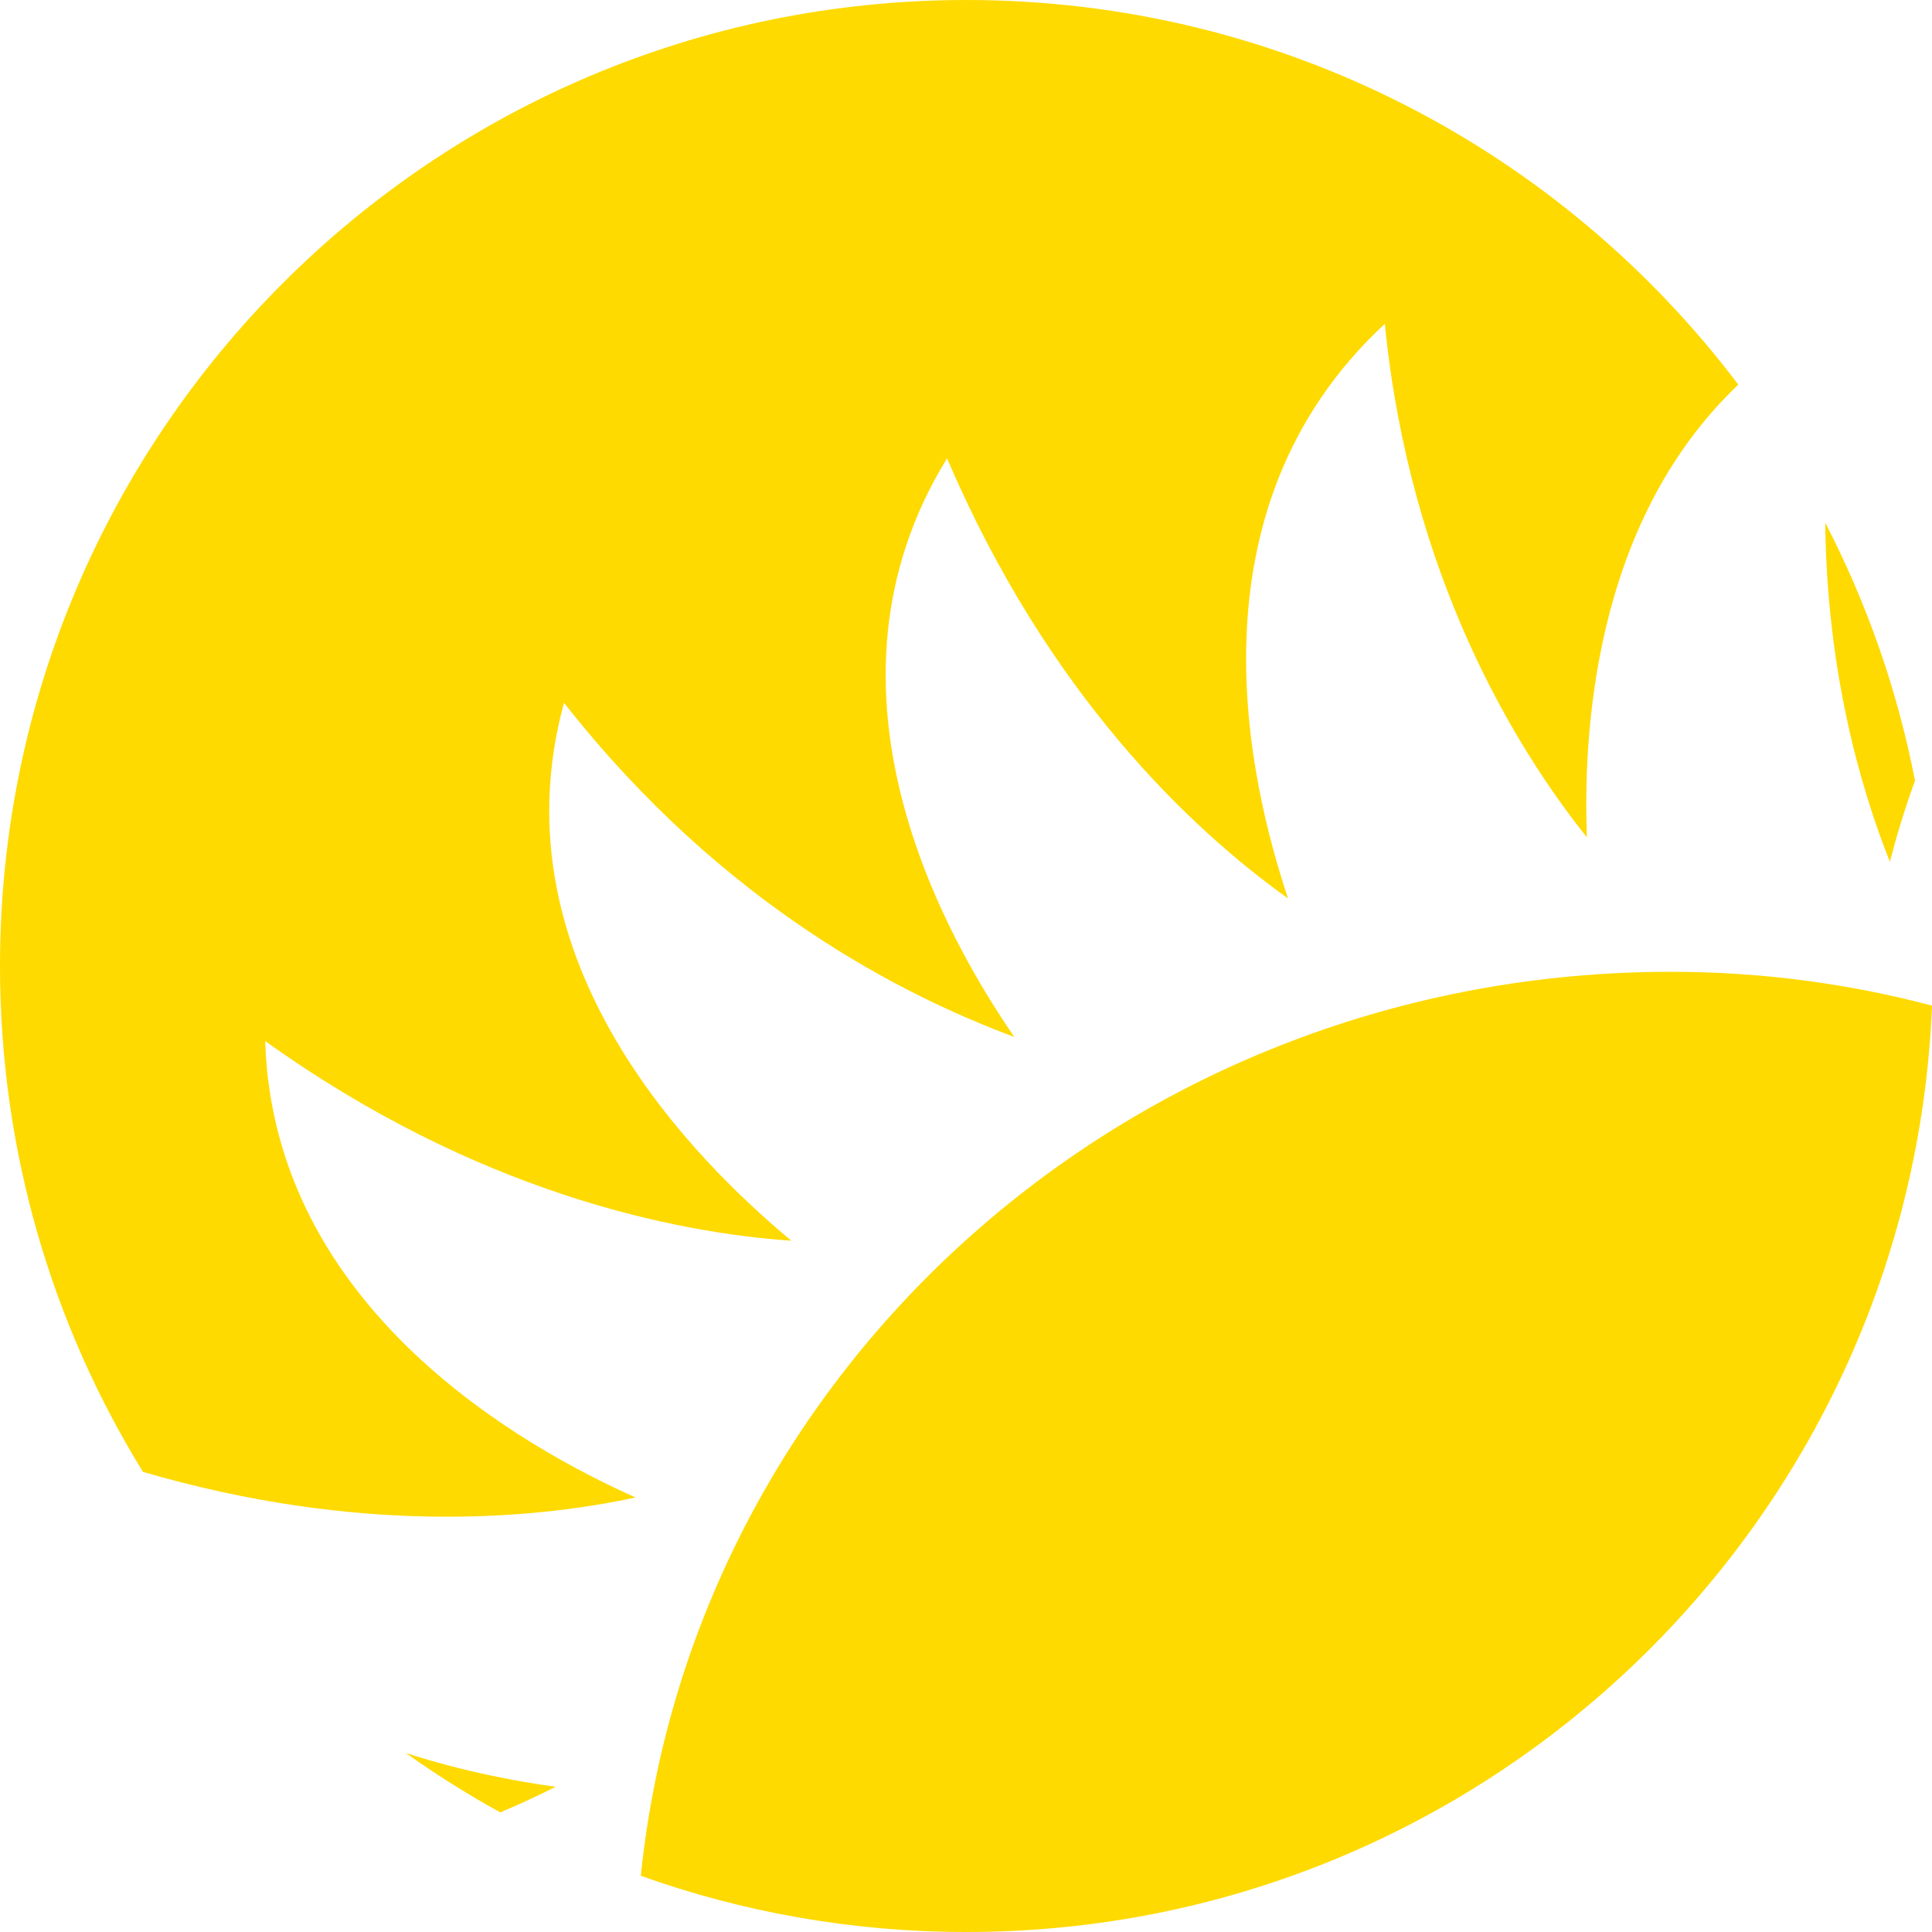 <svg viewBox="0 0 31 31" fill="none" xmlns="http://www.w3.org/2000/svg">
<path d="M31 16.136C29.662 15.782 28.259 15.593 26.812 15.593C18.197 15.593 11.126 21.921 10.282 30.098C11.914 30.682 13.674 31 15.507 31C23.857 31 30.666 24.402 31 16.136Z" fill="#FEDA00"/>
<path d="M8.027 29.081C8.355 28.942 8.651 28.803 8.915 28.67C8.316 28.587 7.453 28.433 6.511 28.127C6.996 28.473 7.503 28.792 8.027 29.081Z" fill="#FEDA00"/>
<path d="M2.294 23.617C0.839 21.257 0 18.476 0 15.5C0 6.94 6.942 0 15.507 0C20.567 0 25.061 2.423 27.892 6.172C25.537 8.41 25.405 11.854 25.462 13.435C24.314 11.996 22.625 9.25 22.22 5.196C18.979 8.204 20.059 12.585 20.667 14.416C19.113 13.304 16.817 11.146 15.196 7.354C12.899 11.081 15.196 15.07 16.276 16.639C14.521 15.985 11.616 14.547 9.05 11.277C7.902 15.462 11.211 18.666 12.697 19.908C10.806 19.778 7.632 19.124 4.255 16.704C4.39 21.02 8.442 23.243 10.198 24.028C8.553 24.382 5.753 24.629 2.294 23.617Z" fill="#FEDA00"/>
<path d="M29.287 8.387C29.952 9.672 30.443 11.062 30.727 12.526C30.546 13.024 30.416 13.472 30.324 13.827C29.852 12.64 29.314 10.782 29.287 8.387Z" fill="#FEDA00"/>
</svg>
